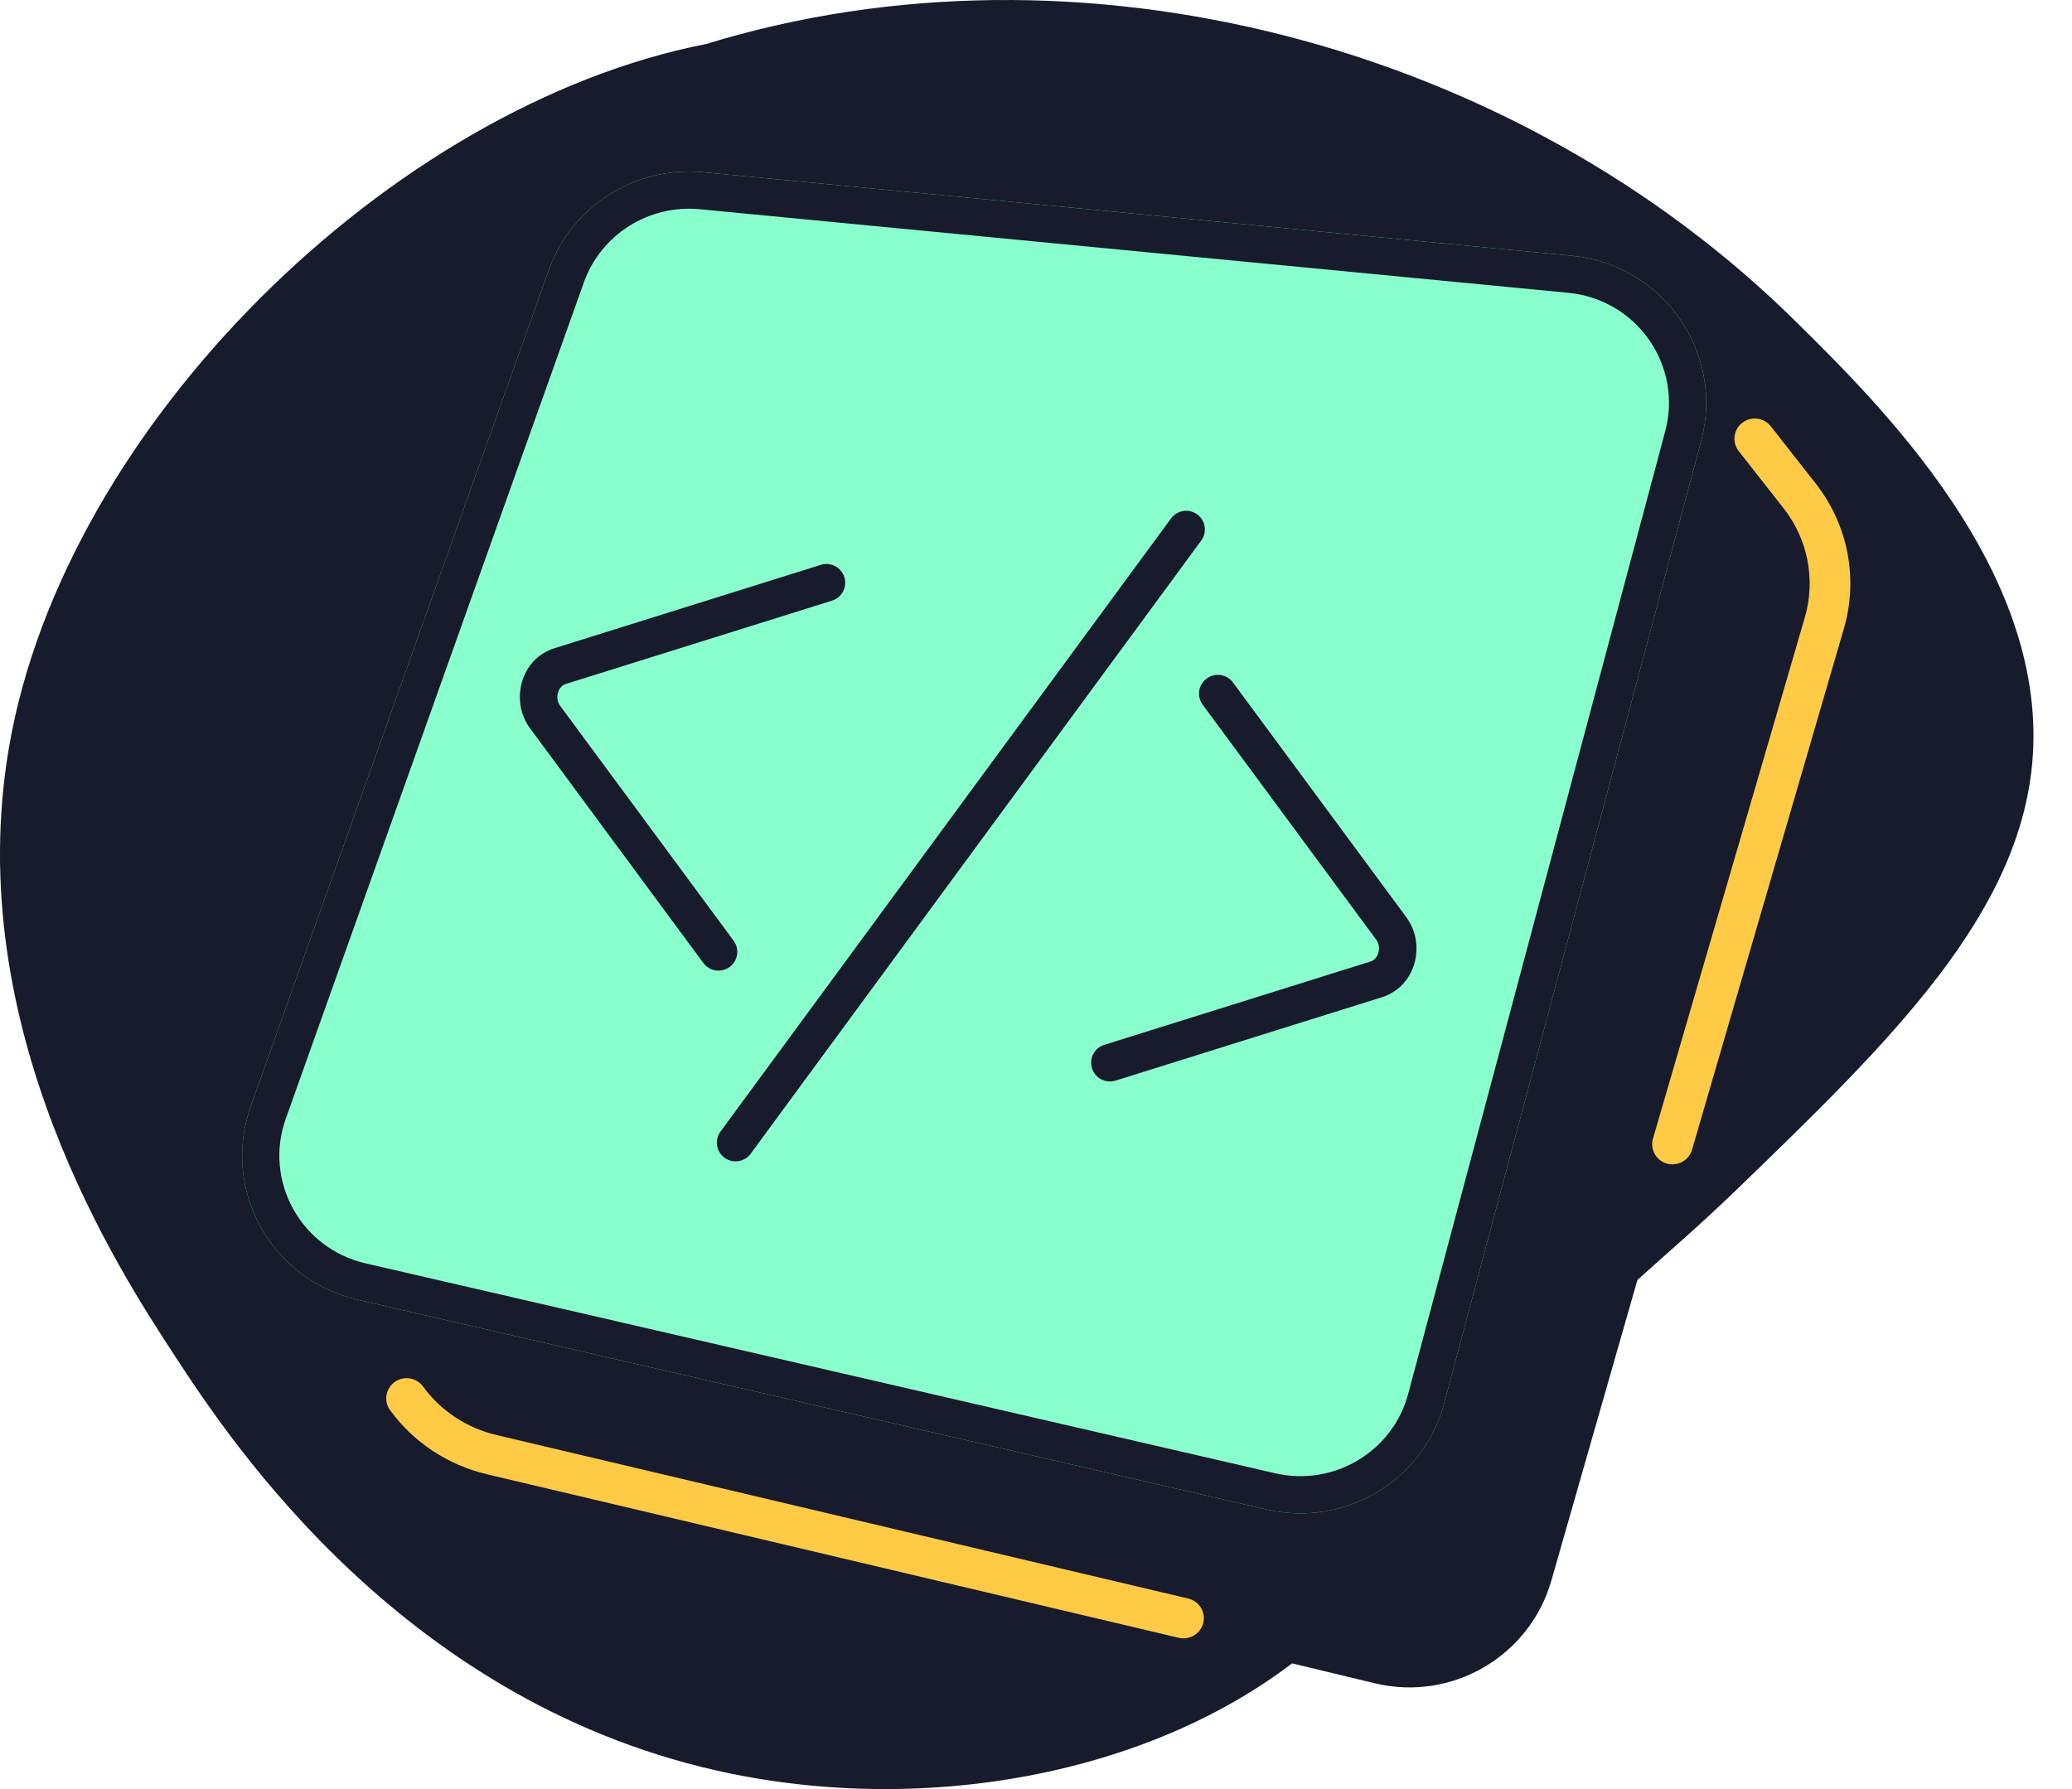 <svg width="44" height="38" viewBox="0 0 44 38" fill="none" xmlns="http://www.w3.org/2000/svg">
<path d="M0.195 15.85C1.371 9.051 8.298 2.244 14.994 0.935C22.92 -1.497 32.17 0.937 38.135 6.829C39.929 8.601 43.439 12.068 43.167 16.064C42.939 19.406 40.133 22.121 36.869 25.277C35.276 26.818 34.224 27.511 32.234 29.739C30.228 31.984 29.836 32.913 28.9 33.976C25.893 37.392 20.378 38.661 15.543 37.676C8.608 36.265 4.886 30.587 3.744 28.847C2.546 27.018 -0.843 21.851 0.195 15.85Z" fill="#181B2B"/>
<path d="M32.564 33.463C32.161 34.871 30.716 35.713 29.288 35.369L10.416 30.827C9.775 30.673 9.211 30.293 8.829 29.758L5.8 25.525L35.184 7.003L37.955 10.597C38.484 11.284 38.655 12.179 38.417 13.012L32.564 33.463Z" fill="#181B2B" stroke="#181B2B" stroke-width="0.79"/>
<path d="M30.667 29.809C30.23 31.448 28.562 32.445 26.9 32.062L7.587 27.604C5.751 27.18 4.695 25.264 5.324 23.498L11.654 5.735C12.138 4.376 13.492 3.519 14.935 3.658L33.377 5.432C35.317 5.619 36.625 7.49 36.126 9.362L30.667 29.809Z" fill="#8AFFCE"/>
<path fill-rule="evenodd" clip-rule="evenodd" d="M27.078 31.292C28.328 31.581 29.577 30.829 29.904 29.605L35.362 9.158C35.735 7.763 34.761 6.359 33.302 6.219L14.86 4.444C13.774 4.34 12.76 4.984 12.398 6L11.654 5.735C12.138 4.376 13.492 3.519 14.935 3.658L33.377 5.432C35.317 5.619 36.625 7.49 36.126 9.362L30.667 29.809C30.23 31.448 28.562 32.445 26.9 32.062L7.587 27.604C5.751 27.18 4.695 25.264 5.324 23.498L11.654 5.735L12.398 6L6.068 23.763C5.599 25.08 6.385 26.516 7.764 26.834L27.078 31.292Z" fill="#181B2B"/>
<path fill-rule="evenodd" clip-rule="evenodd" d="M17.93 12.259C17.996 12.469 17.879 12.692 17.668 12.758L12.011 14.529C11.941 14.551 11.879 14.612 11.85 14.71C11.821 14.808 11.837 14.914 11.897 14.994L15.579 19.981C15.71 20.158 15.672 20.408 15.494 20.538C15.317 20.669 15.067 20.631 14.936 20.454L11.254 15.467L11.575 15.231L11.254 15.467C10.829 14.891 11.052 13.995 11.772 13.769L17.429 11.998C17.64 11.932 17.864 12.049 17.93 12.259Z" fill="#181B2B"/>
<path fill-rule="evenodd" clip-rule="evenodd" d="M25.625 14.412C25.802 14.281 26.052 14.319 26.183 14.496L29.865 19.483C30.29 20.059 30.067 20.955 29.347 21.181L23.69 22.952C23.479 23.018 23.255 22.901 23.189 22.691C23.123 22.481 23.24 22.258 23.451 22.192L29.108 20.421C29.177 20.399 29.24 20.338 29.269 20.24C29.298 20.142 29.282 20.036 29.222 19.955L25.54 14.969C25.409 14.791 25.447 14.542 25.625 14.412Z" fill="#181B2B"/>
<path fill-rule="evenodd" clip-rule="evenodd" d="M25.424 10.926C25.601 11.056 25.639 11.304 25.509 11.481L15.941 24.505C15.811 24.682 15.562 24.72 15.385 24.59C15.208 24.461 15.17 24.212 15.3 24.035L24.868 11.011C24.998 10.835 25.247 10.796 25.424 10.926Z" fill="#181B2B"/>
<path fill-rule="evenodd" clip-rule="evenodd" d="M36.998 8.98C37.186 8.835 37.458 8.868 37.604 9.055L38.556 10.268C39.243 11.143 39.466 12.287 39.156 13.35L35.931 24.421C35.865 24.648 35.626 24.779 35.396 24.714C35.167 24.648 35.035 24.41 35.102 24.183L38.327 13.112C38.559 12.314 38.392 11.454 37.875 10.795L36.923 9.582C36.776 9.395 36.81 9.126 36.998 8.98ZM8.381 29.354C8.574 29.215 8.844 29.258 8.984 29.45C9.358 29.964 9.91 30.33 10.539 30.479L25.232 33.953C25.464 34.007 25.608 34.239 25.552 34.469C25.497 34.7 25.264 34.842 25.032 34.787L10.339 31.313C9.511 31.117 8.781 30.635 8.284 29.953C8.144 29.761 8.188 29.493 8.381 29.354Z" fill="#FFCB47"/>
</svg>
